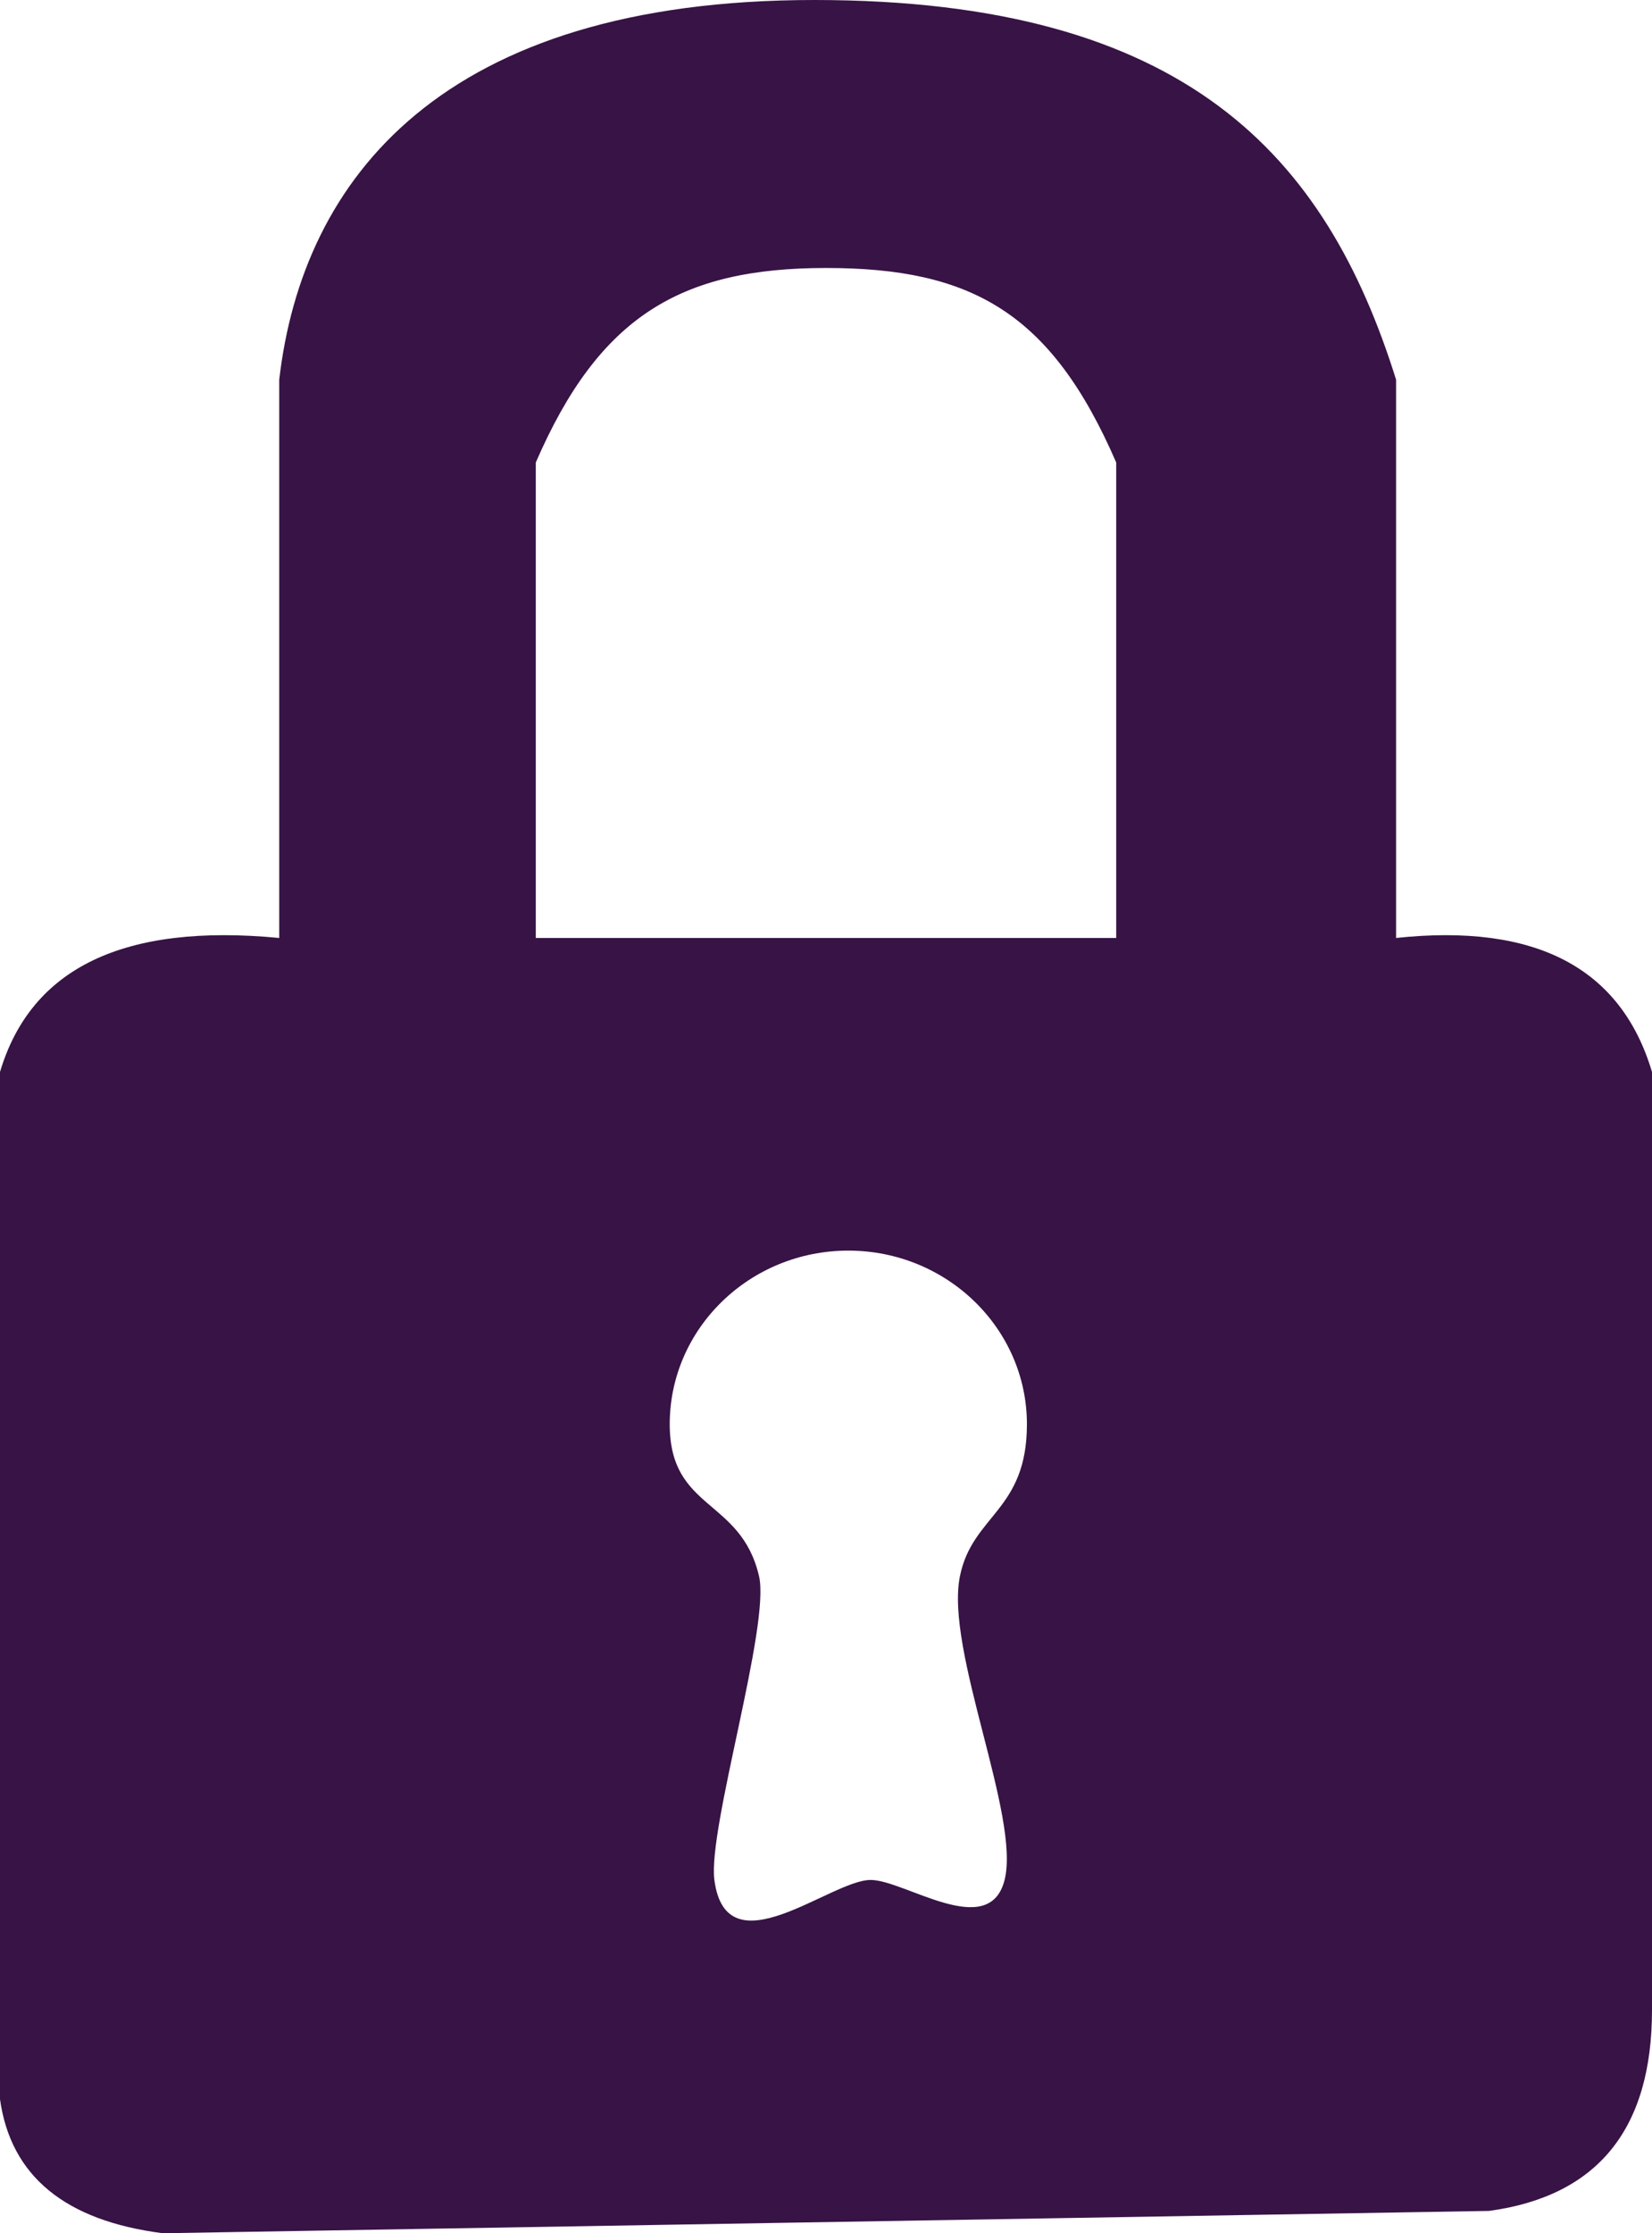 <?xml version="1.0" encoding="UTF-8"?>
<svg width="37px" height="50px" viewBox="0 0 37 50" version="1.1" xmlns="http://www.w3.org/2000/svg" xmlns:xlink="http://www.w3.org/1999/xlink">
    <!-- Generator: Sketch 47.1 (45422) - http://www.bohemiancoding.com/sketch -->
    <title>Combined Shape</title>
    <desc>Created with Sketch.</desc>
    <defs></defs>
    <g id="Page-1" stroke="none" stroke-width="1" fill="none" fill-rule="evenodd">
        <g id="Artboard-2-Copy-3" transform="translate(-245, -90)" fill="#381345">
            <path d="M278.352,139.5 L248.648,140 C246.457,139.72 245.241,138.72 245,137 C245,126.5 245,123 245,114 C245.695,111.667 247.779,110.667 251.254,111 C251.254,106 251.254,101.833 251.254,98.5 C251.775,94 254.901,90 263.239,90 C271.577,90 274.704,93.5 276.268,98.5 C276.268,104 276.268,105.5 276.268,111 C279.394,110.667 281.305,111.667 282,114 C282,125.333 282,132.333 282,135 C282,137.667 280.784,139.167 278.352,139.5 Z M264.5,132.09 C265.261,132.09 267.154,133.462 267.5,132.09 C267.859,130.664 266.162,126.947 266.5,125.288 C266.78,123.912 268,123.83 268,121.887 C268,119.746 266.209,118 264,118 C261.791,118 260,119.744 260,121.887 C260,123.83 261.591,123.532 262,125.288 C262.257,126.394 260.849,130.937 261,132.09 C261.268,134.137 263.602,132.09 264.5,132.09 Z M257,111 L270,111 C270,107.129 270,103.581 270,100.355 C268.541,96.988 266.75,96 263.5,96 C260.25,96 258.42,97.078 257,100.355 C257,103.258 257,106.806 257,111 Z" id="Combined-Shape"></path>
        </g>
    </g>
</svg>